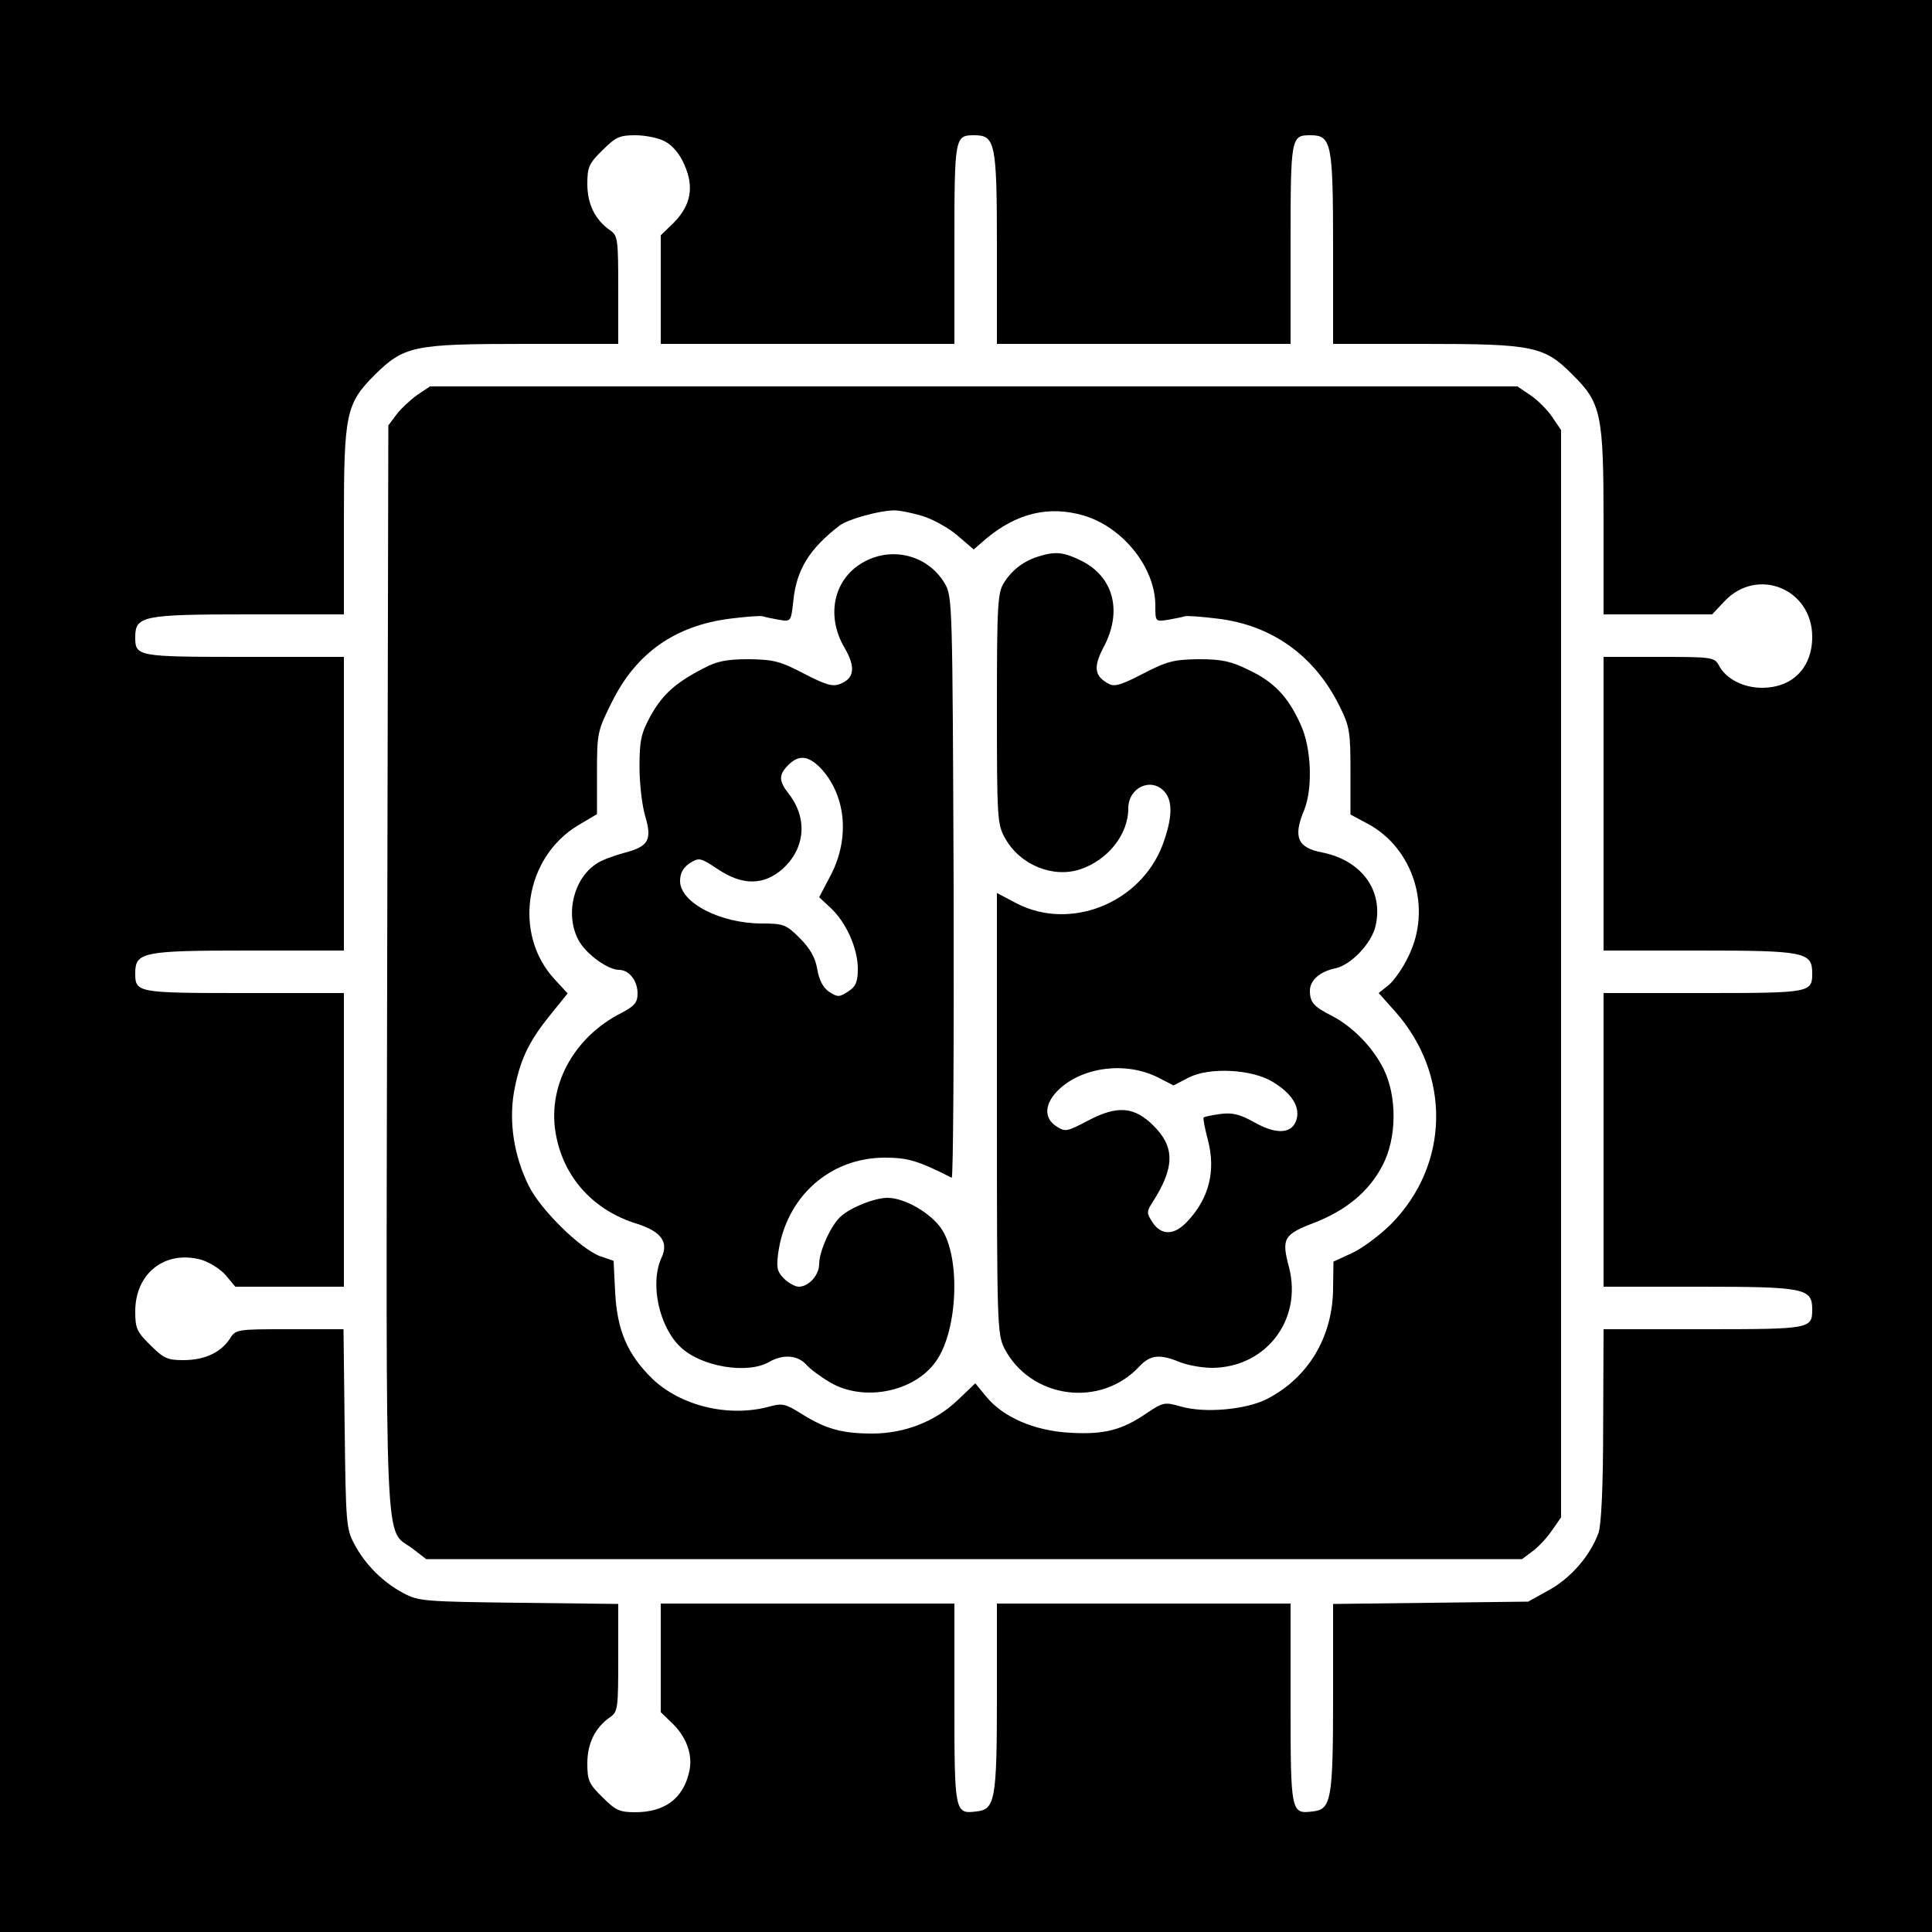 <?xml version="1.0" standalone="no"?>
<!DOCTYPE svg PUBLIC "-//W3C//DTD SVG 20010904//EN"
 "http://www.w3.org/TR/2001/REC-SVG-20010904/DTD/svg10.dtd">
<svg version="1.0" xmlns="http://www.w3.org/2000/svg"
 width="500pt" height="500pt" viewBox="0 0 500 500"
 preserveAspectRatio="xMidYMid meet">

<g transform="translate(0,500) scale(0.1,-0.1)"
fill="#000000" stroke="none">
<path d="M0 2500 l0 -2500 2500 0 2500 0 0 2500 0 2500 -2500 0 -2500 0 0
-2500z m1721 2134 c19 -10 38 -32 50 -60 26 -58 17 -105 -27 -150 l-34 -33 0
-141 0 -140 380 0 380 0 0 258 c0 277 1 282 51 282 55 0 59 -19 59 -292 l0
-248 380 0 380 0 0 258 c0 277 1 282 51 282 55 0 59 -19 59 -292 l0 -248 238
0 c280 0 309 -6 382 -80 74 -73 80 -102 80 -382 l0 -238 141 0 140 0 32 34
c85 90 227 32 227 -92 0 -80 -51 -132 -130 -132 -48 0 -93 23 -111 57 -12 22
-16 23 -156 23 l-143 0 0 -380 0 -380 248 0 c273 0 292 -4 292 -59 0 -50 -5
-51 -282 -51 l-258 0 0 -380 0 -380 248 0 c273 0 292 -4 292 -59 0 -50 -5 -51
-282 -51 l-258 0 -1 -247 c0 -163 -5 -259 -12 -280 -22 -60 -72 -117 -128
-148 l-54 -30 -252 -3 -253 -3 0 -242 c0 -266 -5 -290 -53 -295 -56 -7 -57 -3
-57 279 l0 259 -380 0 -380 0 0 -242 c0 -267 -5 -291 -53 -296 -56 -7 -57 -3
-57 279 l0 259 -380 0 -380 0 0 -140 0 -141 34 -33 c35 -36 50 -82 39 -124
-16 -67 -63 -102 -139 -102 -41 0 -51 5 -85 39 -35 34 -39 44 -39 87 0 52 20
93 59 120 20 14 21 23 21 154 l0 139 -257 3 c-244 3 -260 4 -299 25 -53 28
-99 74 -127 127 -21 39 -22 55 -25 299 l-3 257 -139 0 c-139 0 -140 0 -156
-26 -24 -35 -65 -54 -120 -54 -41 0 -51 5 -85 39 -35 34 -39 44 -39 87 0 99
77 159 170 134 21 -6 50 -24 64 -40 l25 -30 140 0 141 0 0 380 0 380 -258 0
c-277 0 -282 1 -282 51 0 55 19 59 292 59 l248 0 0 380 0 380 -258 0 c-277 0
-282 1 -282 51 0 55 19 59 292 59 l248 0 0 238 c0 281 5 307 80 382 76 75 101
80 387 80 l243 0 0 139 c0 132 -1 141 -21 155 -39 27 -59 68 -59 120 0 43 4
53 39 87 34 34 44 39 85 39 26 0 61 -7 77 -16z"/>
<path d="M1080 3978 c-18 -13 -43 -36 -54 -51 l-21 -28 -3 -1406 c-3 -1565 -8
-1445 66 -1501 l35 -27 1418 0 1418 0 28 21 c15 11 38 36 50 54 l23 33 0 1407
0 1407 -23 34 c-12 18 -38 44 -56 56 l-34 23 -1407 0 -1407 0 -33 -22z m1306
-313 c27 -8 69 -31 92 -51 l42 -36 31 27 c80 67 163 87 253 61 102 -30 186
-135 186 -233 0 -42 0 -42 33 -37 17 3 37 7 43 9 6 2 45 -1 85 -6 142 -17 252
-97 316 -227 26 -52 28 -67 28 -168 l0 -112 43 -23 c120 -63 169 -219 107
-344 -14 -30 -38 -64 -52 -75 l-25 -20 42 -47 c146 -164 142 -397 -10 -551
-27 -27 -72 -61 -99 -74 l-50 -23 -1 -67 c0 -127 -64 -234 -172 -289 -53 -27
-160 -37 -222 -19 -42 12 -46 11 -88 -17 -64 -44 -110 -56 -198 -51 -93 5
-174 40 -218 94 l-28 34 -46 -44 c-58 -55 -137 -86 -221 -86 -78 0 -120 12
-181 50 -43 27 -51 29 -84 20 -105 -29 -231 1 -305 73 -63 62 -90 124 -95 223
l-4 81 -35 12 c-51 19 -155 121 -185 183 -38 77 -51 163 -38 241 15 83 38 131
93 199 l46 57 -34 37 c-108 117 -77 315 61 398 l49 29 0 107 c0 102 1 108 38
182 63 128 164 199 307 217 40 5 78 8 84 6 6 -2 25 -6 42 -9 31 -5 31 -5 37
48 8 82 42 136 120 196 21 16 100 38 138 39 14 1 48 -6 75 -14z"/>
<path d="M2240 3548 c-81 -41 -105 -139 -54 -225 29 -50 25 -79 -12 -93 -19
-8 -38 -2 -94 27 -61 32 -78 36 -142 37 -57 0 -83 -5 -118 -24 -72 -37 -105
-67 -136 -122 -25 -46 -29 -64 -29 -133 0 -44 7 -102 15 -128 18 -61 8 -78
-54 -94 -26 -7 -59 -19 -72 -28 -62 -40 -83 -138 -44 -203 21 -34 74 -72 102
-72 26 0 48 -28 48 -61 0 -23 -7 -32 -41 -50 -127 -64 -196 -195 -169 -322 22
-108 98 -190 208 -224 63 -20 83 -47 64 -88 -31 -67 -6 -180 50 -232 53 -50
172 -70 228 -38 36 21 74 18 96 -6 10 -12 39 -33 63 -47 87 -51 219 -24 274
56 56 80 63 267 14 341 -28 42 -96 81 -140 81 -33 0 -94 -24 -121 -48 -25 -22
-56 -90 -56 -123 0 -29 -27 -59 -53 -59 -9 0 -27 10 -38 21 -18 18 -20 29 -15
66 20 145 133 247 276 247 60 0 86 -8 173 -52 4 -2 6 335 5 750 -3 737 -3 754
-23 788 -42 71 -131 96 -205 58z m-117 -535 c66 -70 77 -180 28 -276 l-31 -59
30 -28 c40 -37 70 -105 70 -157 0 -34 -5 -46 -25 -59 -23 -15 -27 -15 -49 -1
-16 11 -26 30 -31 59 -5 30 -19 54 -45 80 -35 35 -42 38 -98 38 -108 0 -212
54 -212 110 0 20 8 35 25 46 24 15 27 15 72 -15 64 -43 119 -43 168 0 59 53
66 131 16 195 -26 33 -26 49 -1 74 27 27 51 25 83 -7z"/>
<path d="M2688 3560 c-37 -11 -68 -34 -89 -67 -17 -26 -19 -53 -19 -327 0
-282 1 -300 21 -335 38 -69 123 -104 194 -81 72 24 125 90 125 158 0 54 59 81
93 44 23 -25 21 -70 -4 -138 -57 -151 -238 -224 -378 -152 l-51 27 0 -570 c0
-544 1 -571 19 -608 68 -131 249 -156 350 -47 28 30 53 32 104 11 20 -8 58
-15 84 -15 139 1 234 124 199 260 -20 75 -14 85 64 115 83 32 143 81 178 149
37 70 38 178 3 249 -28 57 -81 111 -136 139 -45 23 -55 34 -55 64 0 27 26 50
66 58 41 9 94 65 104 110 21 92 -37 170 -139 190 -63 12 -75 40 -46 109 23 57
19 162 -9 222 -33 73 -69 110 -134 141 -46 23 -71 28 -130 28 -64 -1 -81 -5
-143 -37 -56 -29 -74 -35 -89 -27 -38 20 -41 43 -14 95 49 91 27 181 -56 223
-46 23 -68 26 -112 12z m310 -1349 l39 -20 39 20 c53 28 165 22 218 -11 48
-29 70 -63 62 -95 -10 -39 -50 -43 -109 -10 -39 22 -58 26 -89 22 -22 -3 -41
-7 -43 -9 -2 -2 3 -28 11 -58 21 -81 3 -152 -54 -212 -33 -35 -66 -36 -89 -2
-16 25 -16 28 0 53 57 89 58 142 3 197 -50 50 -93 54 -168 15 -57 -30 -61 -31
-84 -16 -34 22 -31 60 7 96 63 59 175 72 257 30z"/>
</g>
</svg>
